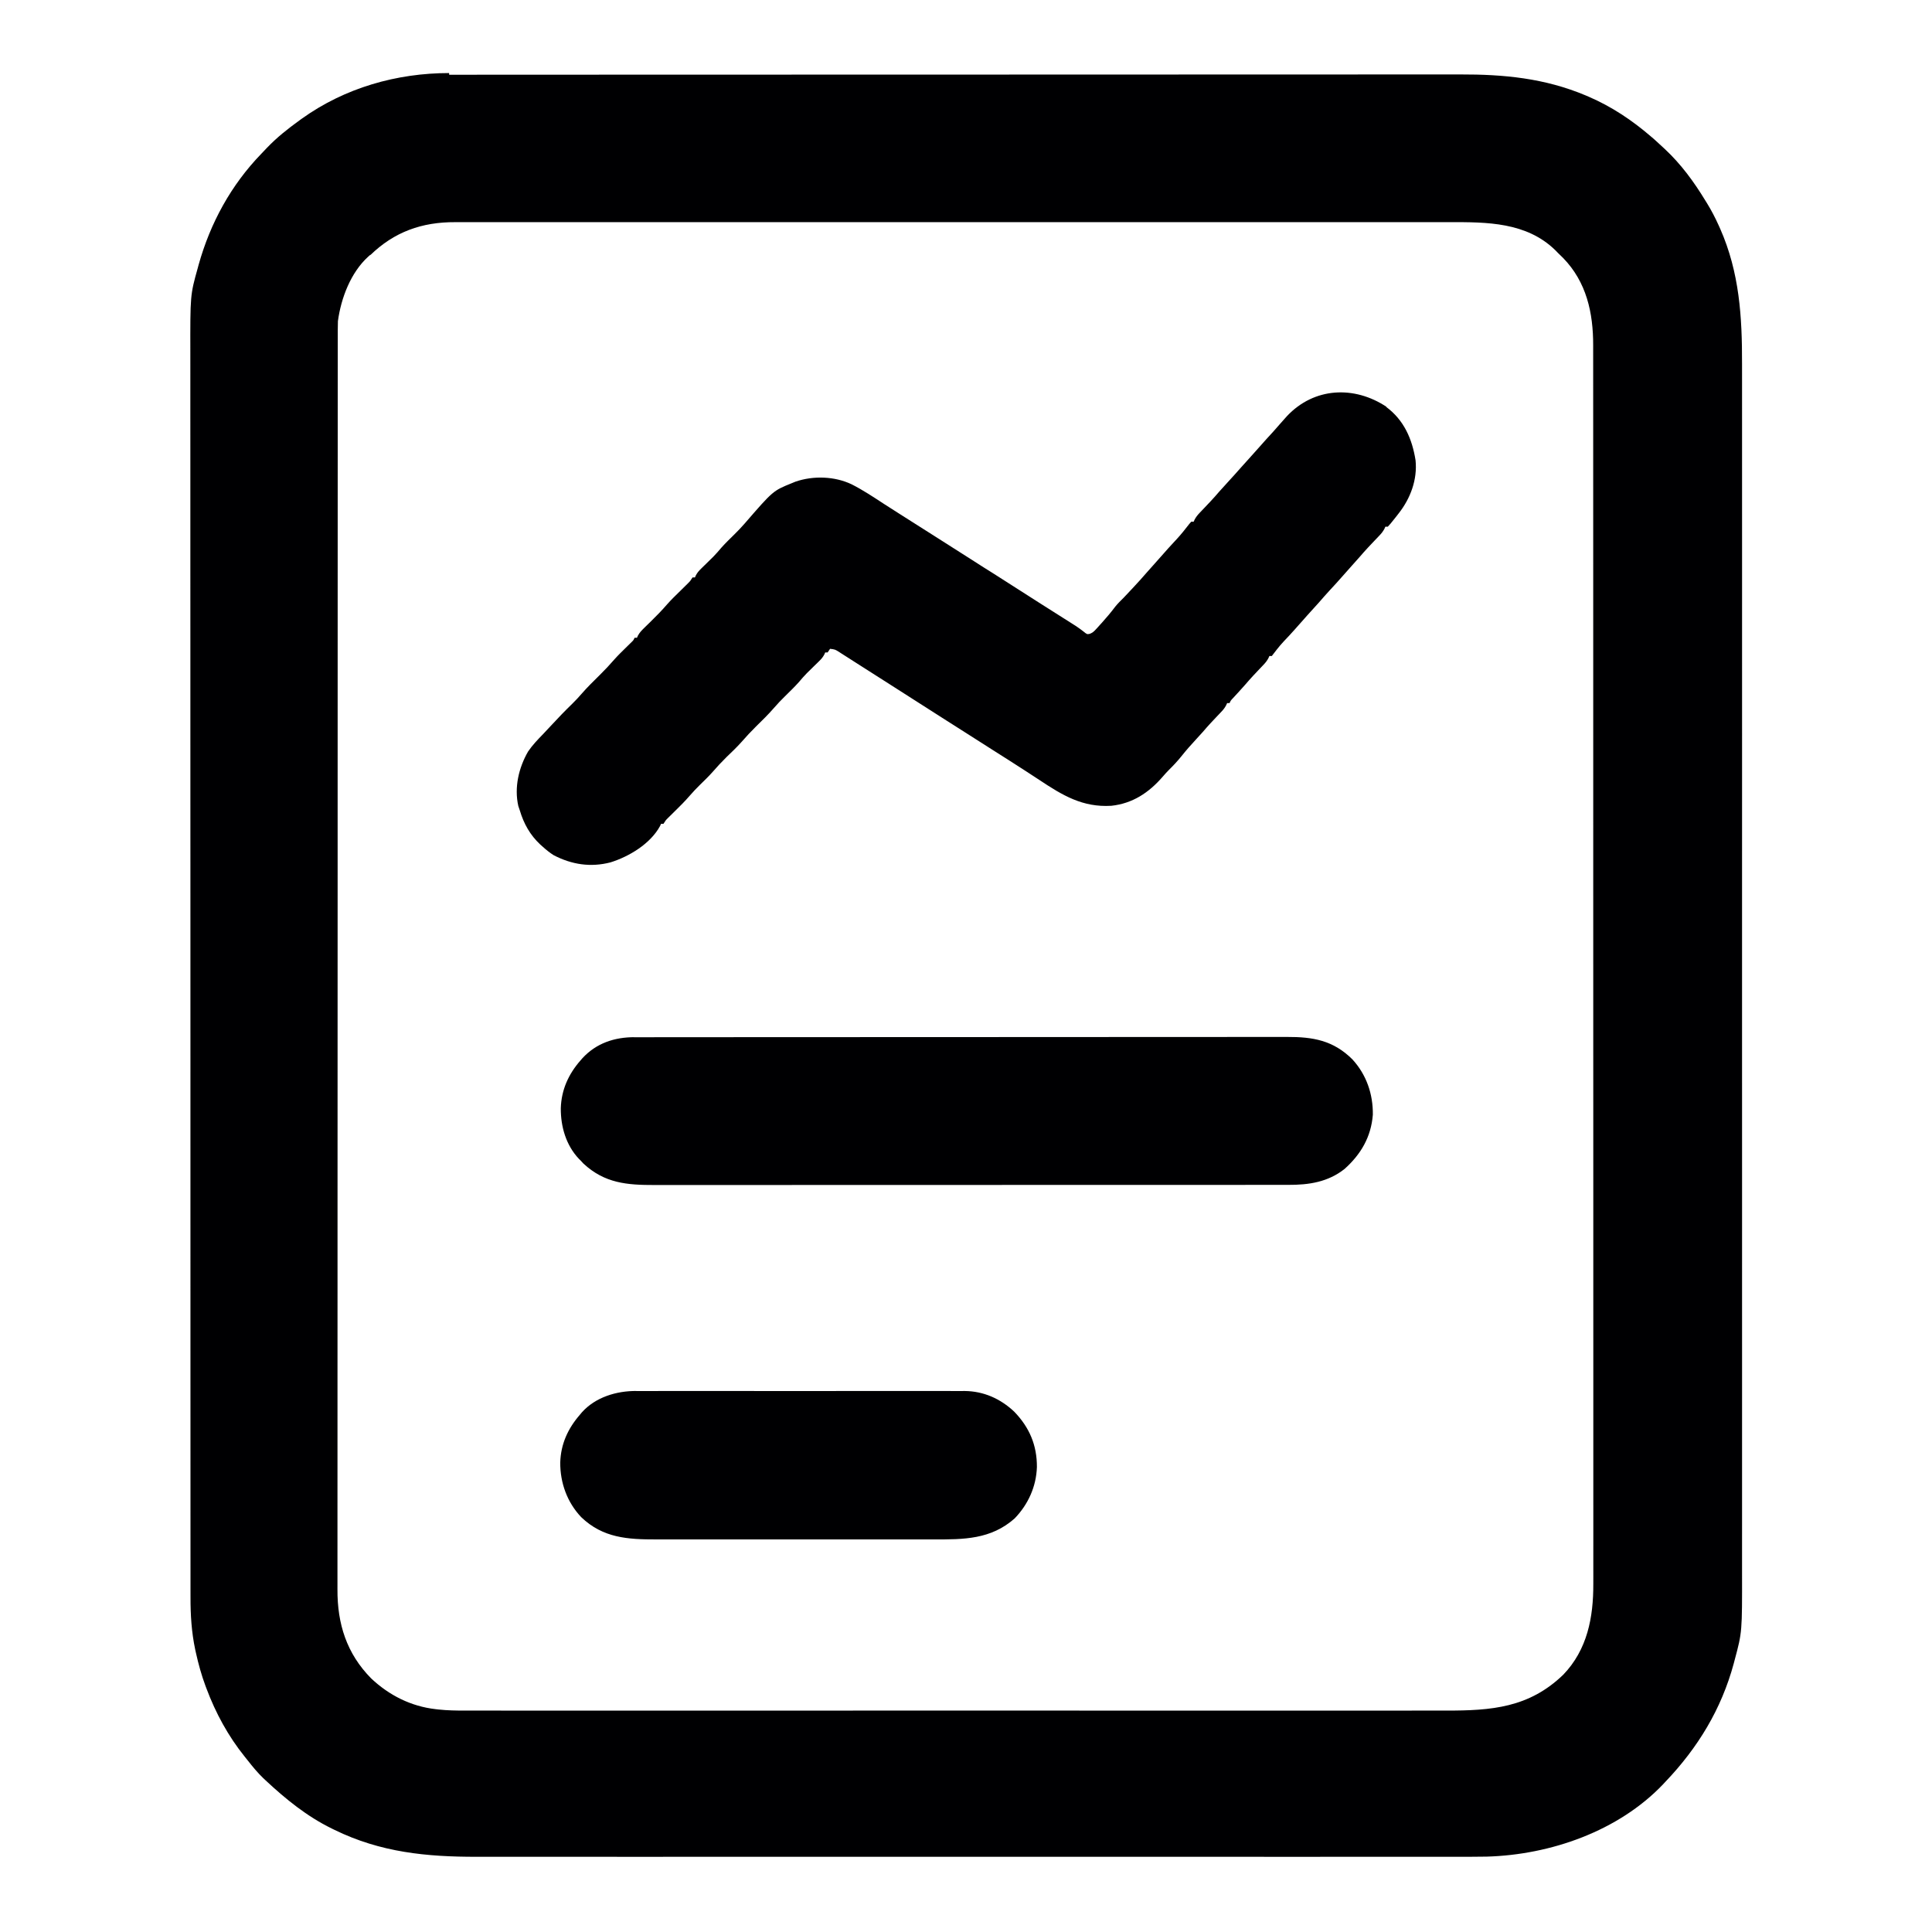 <?xml version="1.0" encoding="UTF-8"?>
<svg version="1.1" viewBox="0 0 1600 1600" width="1280" height="1280" xmlns="http://www.w3.org/2000/svg">
<path transform="translate(372 61.9)" d="m0 0c1.51-0.002 3.03-0.004 4.54-0.006 4.15-0.006 8.29-0.005 12.4-0.003 4.52 7.34e-4 9.03-0.004 13.5-0.009 8.95-0.008 17.9-0.01 26.9-0.01 10.7-9.15e-4 21.4-0.008 32.2-0.014 25.9-0.016 51.8-0.022 77.8-0.027 12.3-0.002 24.5-0.006 36.8-0.01 42-0.013 84-0.024 126-0.027 2.64-2.22e-4 5.27-4.43e-4 7.91-6.65e-4 2.64-2.21e-4 5.29-4.41e-4 7.93-6.61e-4 5.3-4.43e-4 10.6-8.9e-4 15.9-0.001 1.31-1.09e-4 2.63-2.19e-4 3.98-3.31e-4 42.6-0.004 85.2-0.019 128-0.043 45.1-0.025 90.1-0.038 135-0.04 4.95-1.71e-4 9.9-3.87e-4 14.9-6.34e-4 1.22-5.58e-5 2.44-1.12e-4 3.69-1.69e-4 19.6-0.001 39.2-0.012 58.8-0.027 19.7-0.014 39.4-0.018 59.1-0.01 11.7 0.004 23.4 6.5e-4 35.1-0.015 7.83-0.01 15.7-0.009 23.5 0.001 4.45 0.005 8.9 0.006 13.3-0.007 36.1-0.097 69.9 3.05 104 17.4 1.21 0.516 1.21 0.516 2.45 1.04 19.1 8.27 35.8 19.4 51.6 33 0.91 0.78 1.82 1.56 2.76 2.36 2.46 2.17 4.86 4.38 7.24 6.64 0.485 0.452 0.97 0.905 1.47 1.37 13.4 12.5 24 27 33.5 42.6 0.466 0.747 0.931 1.49 1.41 2.26 3.63 5.91 6.75 11.9 9.59 18.2 0.646 1.44 0.646 1.44 1.31 2.9 16 36.3 18.2 73 18.1 112-0.008 5.52 0.002 11 0.01 16.6 0.011 9.65 0.011 19.3 0.003 28.9-0.011 13.7-0.006 27.4 0.002 41 0.016 24.8 0.017 49.6 0.009 74.5-2.48e-4 0.734-4.97e-4 1.47-7.53e-4 2.22-2.49e-4 0.735-4.98e-4 1.47-7.54e-4 2.23-0.008 22.4-0.01 44.9-0.006 67.3 2.32e-4 1.5 4.64e-4 3.01 6.94e-4 4.51 9.31e-4 6.05 0.002 12.1 0.003 18.1 0.003 16.9 0.004 33.8 0.005 50.7 4.09e-5 0.769 8.19e-5 1.54 1.24e-4 2.33 0.001 24.5-0.002 49-0.009 73.5-2.11e-4 0.794-4.21e-4 1.59-6.39e-4 2.41-0.003 12.9-0.007 25.8-0.011 38.7-0.015 51.1-0.014 102 6.92e-4 153 0.004 12.9 0.007 25.8 0.011 38.7 3.17e-4 1.19 3.17e-4 1.19 6.4e-4 2.41 0.006 24.5 0.009 49 0.008 73.4-6.11e-5 1.15-6.11e-5 1.15-1.23e-4 2.33-9.38e-4 16.9-0.003 33.8-0.006 50.6-9.87e-4 6.04-0.002 12.1-0.003 18.1-2.32e-4 1.5-4.68e-4 3.01-7.09e-4 4.51-0.004 22.4-5.42e-4 44.8 0.007 67.3 3.73e-4 1.1 3.73e-4 1.1 7.53e-4 2.22 2.48e-4 0.733 4.96e-4 1.47 7.52e-4 2.22 0.008 24.8 0.005 49.5-0.011 74.3-0.009 14.3-0.009 28.5 0.002 42.8 0.007 9.53 0.003 19.1-0.011 28.6-0.007 5.43-0.01 10.9 0.001 16.3 0.093 50.4 0.093 50.4-6.08 73.4-0.256 0.978-0.511 1.96-0.775 2.96-10.2 37.8-29.7 69.8-56.5 97.9-0.674 0.727-1.35 1.45-2.04 2.2-37 38.8-93.2 58.4-146 59.9-9.77 0.172-19.5 0.161-29.3 0.145-4.45-0.005-8.91 0.001-13.4 0.006-7.79 0.007-15.6 0.007-23.4 0.002-11.6-0.008-23.2-0.004-34.7 0.002-20.7 0.011-41.4 0.01-62 0.004-18.1-0.005-36.2-0.006-54.3-0.004-1.8 2.29e-4 -1.8 2.29e-4 -3.64 4.63e-4 -4.88 6.23e-4 -9.76 0.001-14.6 0.002-45.8 0.006-91.5 5.79e-4 -137-0.01-40.6-0.009-81.2-0.009-122 9.22e-4 -45.7 0.011-91.4 0.015-137 0.009-4.87-6.41e-4 -9.75-0.001-14.6-0.002-1.2-1.58e-4 -2.4-3.16e-4 -3.64-4.79e-4 -18.1-0.002-36.2 3.78e-4 -54.3 0.005-20.6 0.006-41.1 0.004-61.7-0.007-11.5-0.006-23-0.006-34.5 0.001-7.7 0.005-15.4 0.002-23.1-0.007-4.38-0.005-8.75-0.006-13.1 8.12e-4 -41.6 0.064-79.8-3.61-118-22.3-0.739-0.358-1.48-0.716-2.24-1.09-20.6-10.1-38.1-24.3-54.8-39.9l-2-1.87c-4.65-4.49-8.73-9.43-12.7-14.5-0.876-1.11-1.76-2.21-2.65-3.31-13.6-16.9-24-36-31.6-56.3-0.411-1.09-0.411-1.09-0.83-2.19-3.35-8.98-5.85-18.1-7.92-27.4-0.199-0.893-0.398-1.79-0.602-2.71-3.06-14.5-3.94-28.7-3.9-43.5-0.002-1.86-0.006-3.72-0.01-5.59-0.009-5.1-0.005-10.2 0.001-15.3 0.004-5.55-0.003-11.1-0.009-16.7-0.009-9.73-0.01-19.5-0.006-29.2 0.005-13.8-1.18e-5 -27.6-0.008-41.4-0.016-27.3-0.018-54.5-0.016-81.8 3.38e-4 -3.76 6.61e-4 -7.53 9.66e-4 -11.3 6.1e-5 -0.748 1.22e-4 -1.5 1.85e-4 -2.27 0.001-16.6-0.001-33.2-0.005-49.8-7.71e-4 -3.79-0.002-7.58-0.002-11.4-3.02e-4 -1.52-6.04e-4 -3.04-9.06e-4 -4.56-1.5e-4 -0.754-2.99e-4 -1.51-4.54e-4 -2.28-3.04e-4 -1.52-6.08e-4 -3.05-9.14e-4 -4.57-0.009-43.3-0.013-86.5-0.009-130 7.81e-5 -0.801 1.56e-4 -1.6 2.37e-4 -2.43 8.73e-4 -8.93 0.002-17.9 0.003-26.8 8.55e-5 -0.806 1.71e-4 -1.61 2.59e-4 -2.44 7.11e-4 -6.7 7.11e-4 -6.7 0.001-9.78 0.006-51.6-2e-3 -103-0.021-155-0.005-13-0.009-26-0.014-39-2.73e-4 -0.8-5.47e-4 -1.6-8.28e-4 -2.42-0.008-24.7-0.013-49.3-0.014-74-3.95e-5 -1.16-3.95e-5 -1.16-7.99e-5 -2.35-5.41e-4 -17-1.68e-4 -34 0.001-51 4.26e-4 -6.09 7.91e-4 -12.2 0.001-18.3 8.53e-5 -1.51 1.74e-4 -3.03 2.67e-4 -4.54 0.001-24.1-0.006-48.2-0.017-72.3-0.012-24.9-0.012-49.9-1.57e-4 -74.8 0.007-14.4 5e-3 -28.7-0.009-43.1-0.008-9.61-0.006-19.2 0.006-28.8 0.006-5.47 0.008-10.9-0.004-16.4-0.097-48.7-0.097-48.7 6.07-70.8 0.38-1.4 0.38-1.4 0.768-2.84 9.68-34.7 26.9-66.2 52-92.1 1.54-1.59 3.06-3.2 4.57-4.81 8.23-8.62 17.3-15.8 27-22.8 0.932-0.675 0.932-0.675 1.88-1.36 35.7-25.6 78.7-37.8 122-37.8zm-65.2 149c-0.611 0.538-1.22 1.08-1.85 1.63-14.5 13.2-22.5 34.3-25.1 53.4-0.09 2.53-0.136 5.03-0.128 7.56-0.002 0.746-0.003 1.49-5e-3 2.26-0.004 2.51-0.002 5.01 0.001 7.52-0.002 1.82-0.004 3.64-0.006 5.46-0.006 5.02-0.005 10-0.003 15.1 7.3e-4 5.46-0.004 10.9-0.009 16.4-0.008 10.8-0.01 21.7-0.01 32.5-9.13e-4 13-0.008 25.9-0.014 38.9-0.016 30.6-0.022 61.2-0.026 91.9-0.002 15.6-0.006 31.2-0.01 46.7-0.013 50-0.023 99.9-0.027 150-1.62e-4 2.39-3.28e-4 4.78-4.94e-4 7.17-3.34e-4 4.79-6.64e-4 9.58-9.95e-4 14.4-3.87e-4 5.61-7.77e-4 11.2-0.001 16.8-1.12e-4 1.61-2.24e-4 3.21-3.34e-4 4.82-0.004 51.5-0.019 103-0.042 155-0.017 37-0.032 74.1-0.037 111-9.35e-5 0.762-1.87e-4 1.52-2.83e-4 2.31-0.002 16.7-0.003 33.5-0.004 50.2-1.36e-4 5.99-3.45e-4 12-5.93e-4 18-6.16e-5 1.49-1.2e-4 2.98-1.75e-4 4.47-9.19e-4 23.7-0.011 47.4-0.025 71.1-0.015 24.6-0.019 49.1-0.011 73.7 0.004 14.2 5.87e-4 28.3-0.015 42.5-0.01 9.46-0.009 18.9 0.001 28.4 0.005 5.39 0.006 10.8-0.007 16.2-0.011 4.91-0.009 9.82 0.005 14.7 0.002 1.76-1.03e-4 3.52-0.008 5.27-0.125 28.5 7.55 53.1 28 73.8 14.9 14 33 23.1 53.4 25.4 1.11 0.128 1.11 0.128 2.24 0.259 7.4 0.799 14.8 0.926 22.2 0.899 1.48 0.002 2.95 0.005 4.43 0.009 4.02 0.008 8.05 0.003 12.1-0.004 4.39-0.005 8.78 0.001 13.2 0.006 7.68 0.007 15.4 0.007 23 0.002 11.4-0.008 22.9-0.004 34.3 0.002 20.4 0.011 40.8 0.01 61.2 0.004 17.9-0.005 35.7-0.006 53.6-0.004 1.19 1.53e-4 2.37 3.06e-4 3.59 4.63e-4 4.81 6.23e-4 9.63 0.001 14.4 0.002 45.1 0.006 90.3 5.74e-4 135-0.01 40.1-0.009 80.2-0.009 120 9.22e-4 45.1 0.011 90.1 0.015 135 0.009 4.8-6.41e-4 9.61-0.001 14.4-0.002 1.18-1.58e-4 2.37-3.16e-4 3.58-4.79e-4 17.8-0.002 35.7 3.82e-4 53.5 0.005 20.3 0.006 40.6 0.004 60.9-0.007 11.4-0.006 22.7-0.006 34.1 0.001 7.59 0.004 15.2 0.002 22.8-0.007 4.32-0.005 8.64-0.006 13 8.12e-4 37.8 0.058 68.8-2.33 97.2-29.7 20-20.8 25-47.5 24.9-75.3 0.003-1.82 0.007-3.65 0.012-5.47 0.011-4.98 0.003-9.96-0.008-14.9-0.009-5.43 3.97e-4 -10.9 0.007-16.3 0.009-9.51 0.007-19-0.002-28.5-0.014-14.1-0.01-28.3-0.003-42.4 0.011-23.8 0.008-47.6-0.003-71.4-0.011-23.6-0.017-47.1-0.016-70.7 8.54e-5 -1.48 1.7e-4 -2.96 2.55e-4 -4.44 3.48e-4 -5.95 7.33e-4 -11.9 0.001-17.9 0.001-16.6 0.001-33.3 7.97e-4 -49.9-3.9e-5 -1.14-3.9e-5 -1.14-7.89e-5 -2.3-8.98e-4 -24.1-0.006-48.3-0.015-72.4-2.73e-4 -0.782-5.46e-4 -1.56-8.28e-4 -2.37-0.004-12.7-0.009-25.4-0.014-38.1-0.019-50.4-0.025-101-0.02-151 3.47e-4 -3.19 6.93e-4 -6.37 0.001-9.56 8.56e-5 -0.788 1.71e-4 -1.58 2.59e-4 -2.39 9.46e-4 -8.72 0.002-17.4 0.003-26.2 7.89e-5 -0.782 1.58e-4 -1.56 2.39e-4 -2.37 0.004-42.2-0.001-84.5-0.01-127-3.03e-4 -1.49-6.06e-4 -2.98-9.09e-4 -4.47-1.5e-4 -0.736-2.99e-4 -1.47-4.53e-4 -2.23-3.01e-4 -1.49-6.02e-4 -2.97-9.03e-4 -4.46-7.49e-4 -3.7-0.002-7.4-0.002-11.1-0.003-16.2-0.005-32.4-0.004-48.6 6.05e-5 -0.73 1.21e-4 -1.46 1.83e-4 -2.21 3.12e-4 -3.68 6.45e-4 -7.35 9.86e-4 -11 0.002-26.6-0.002-53.2-0.017-79.7-0.008-14.1-0.011-28.1-0.005-42.2 0.003-9.39-0.001-18.8-0.011-28.2-0.006-5.35-0.008-10.7-0.002-16 0.006-4.87 0.002-9.74-0.009-14.6-0.002-1.75-0.001-3.49 0.004-5.24 0.069-26.9-5.51-52.5-24.9-72.4-1.45-1.44-2.92-2.86-4.38-4.28-0.726-0.745-1.45-1.49-2.2-2.26-23.8-23.1-56.4-23.2-87.4-23.1-4.45 0.008-8.91-0.002-13.4-0.01-7.79-0.011-15.6-0.011-23.4-0.003-11.6 0.011-23.2 0.006-34.8-0.004-20.7-0.016-41.4-0.014-62.1-0.006-18.1 0.008-36.2 0.01-54.3 0.006-1.8-3.44e-4 -1.8-3.44e-4 -3.64-6.94e-4 -4.88-9.34e-4 -9.76-0.002-14.6-0.003-45.8-0.009-91.5-8.64e-4 -137 0.015-40.6 0.014-81.3 0.013-122-0.001-45.7-0.016-91.4-0.022-137-0.013-4.87 9.62e-4 -9.74 0.002-14.6 0.003-1.2 2.37e-4 -2.4 4.74e-4 -3.63 7.19e-4 -18.1 0.003-36.2-5.74e-4 -54.3-0.008-20.6-0.009-41.2-0.006-61.7 0.01-11.5 0.009-23 0.009-34.5-0.002-7.7-0.007-15.4-0.003-23.1 0.011-4.38 0.007-8.76 0.01-13.1-0.001-4-0.01-7.99-0.005-12 0.01-1.43 0.003-2.85 0.001-4.28-0.007-27.7-0.139-50.6 8.03-70.5 27.4z" fill="#000002"/>
<path transform="translate(1148 337)" d="m0 0c14.7 10.9 21.5 26.5 24.3 44.2 1.62 16-4.23 31.6-14 44-1.18 1.52-1.18 1.52-2.38 3.06-4.51 5.68-4.51 5.68-6.62 7.94h-2c-0.268 0.59-0.536 1.18-0.812 1.79-1.2 2.23-2.45 3.77-4.2 5.6-0.59 0.623-1.18 1.25-1.79 1.89-0.935 0.976-0.935 0.976-1.89 1.97-1.28 1.35-2.56 2.7-3.84 4.06-0.608 0.643-1.22 1.29-1.84 1.95-2.4 2.56-4.71 5.2-7 7.86-2.02 2.32-4.08 4.6-6.14 6.89-2.65 2.94-5.28 5.89-7.88 8.88-3.45 3.97-7.01 7.83-10.6 11.7-3.13 3.41-6.21 6.87-9.24 10.4-3.09 3.51-6.25 6.95-9.41 10.4-1.97 2.18-3.92 4.37-5.84 6.59-2.96 3.41-6 6.74-9.06 10.1-7.7 8.14-7.7 8.14-14.5 17h-2c-0.272 0.595-0.545 1.19-0.825 1.8-1.14 2.14-2.3 3.62-3.97 5.37-0.544 0.578-1.09 1.16-1.65 1.75-0.576 0.603-1.15 1.21-1.75 1.83-1.19 1.26-2.38 2.52-3.56 3.79-0.567 0.602-1.13 1.2-1.72 1.82-2.32 2.49-4.55 5.05-6.77 7.63-3.17 3.62-6.46 7.15-9.72 10.7-2.05 2.14-2.05 2.14-3.04 4.32h-2c-0.272 0.595-0.545 1.19-0.825 1.8-1.14 2.14-2.3 3.62-3.97 5.37-0.544 0.578-1.09 1.16-1.65 1.75-0.576 0.603-1.15 1.21-1.75 1.83-1.19 1.26-2.38 2.53-3.57 3.79-0.567 0.602-1.13 1.2-1.72 1.83-2.31 2.47-4.52 5.03-6.73 7.59-1.88 2.14-3.8 4.22-5.74 6.31-4.07 4.39-8 8.82-11.7 13.5-3.26 4.05-6.68 7.73-10.4 11.4-1.92 1.92-3.7 3.9-5.46 5.96-11.4 13.1-24.8 22-42.4 23.9-23.8 1.41-40.3-8.58-59.6-21.4-3.59-2.38-7.2-4.72-10.8-7.06-0.68-0.44-1.36-0.88-2.06-1.33-8.55-5.52-17.1-11-25.7-16.4-4.61-2.93-9.22-5.86-13.8-8.8-1.83-1.17-3.67-2.33-5.5-3.5-3.67-2.33-7.33-4.67-11-7-0.907-0.577-1.81-1.15-2.75-1.75-1.84-1.17-3.67-2.34-5.51-3.5-4.55-2.89-9.09-5.78-13.6-8.68-9.71-6.17-19.4-12.4-29.1-18.6-10.7-6.82-21.3-13.6-32-20.4-2.44-1.55-4.88-3.12-7.32-4.68-1.46-0.927-2.91-1.85-4.37-2.78-0.654-0.423-1.31-0.847-1.98-1.28-3.62-2.32-3.62-2.32-7.83-2.84-0.66 0.99-1.32 1.98-2 3h-2c-0.263 0.59-0.527 1.18-0.798 1.79-1.25 2.31-2.55 3.78-4.43 5.6-0.951 0.934-0.951 0.934-1.92 1.89-0.672 0.651-1.34 1.3-2.04 1.97-1.38 1.36-2.76 2.72-4.14 4.08-0.62 0.607-1.24 1.21-1.88 1.84-2.39 2.43-4.6 5-6.8 7.61-3.63 4.03-7.54 7.79-11.4 11.6-3.13 3.08-6.14 6.2-9 9.54-4.68 5.42-9.82 10.4-14.9 15.4-4.15 4.11-8.09 8.29-11.9 12.7-3.93 4.42-8.24 8.5-12.5 12.6-4.05 4.01-7.9 8.11-11.6 12.4-3.29 3.73-6.89 7.15-10.4 10.6-3.02 2.98-5.9 6-8.67 9.21-3.75 4.35-7.79 8.37-11.9 12.4-1.42 1.39-2.83 2.78-4.24 4.18-0.615 0.604-1.23 1.21-1.86 1.83-1.78 1.8-1.78 1.8-3.58 4.68h-2c-0.262 0.585-0.524 1.17-0.793 1.77-8.03 14.8-25.7 25.4-41.2 30.2-16.4 4.22-32 1.81-47-6-3.26-2.09-6.14-4.39-9-7-0.686-0.606-1.37-1.21-2.08-1.84-8.43-7.89-13.6-17.2-16.9-28.2-0.412-1.22-0.825-2.43-1.25-3.69-3.47-15.4 0.338-31.6 8.09-45.1 3.63-5.33 7.98-9.86 12.5-14.5 2.33-2.4 4.58-4.86 6.85-7.31 5.62-6.1 11.4-12.1 17.3-17.8 2.74-2.7 5.33-5.46 7.84-8.38 4.71-5.45 9.88-10.4 15-15.5 4.17-4.13 8.14-8.33 12-12.8 2.88-3.25 5.98-6.27 9.08-9.3 1.24-1.21 2.48-2.43 3.71-3.65 0.537-0.525 1.07-1.05 1.63-1.59 1.4-1.38 1.4-1.38 2.29-3.39h2c0.25-0.577 0.5-1.15 0.757-1.75 1.42-2.57 3.03-4.25 5.13-6.3 1.16-1.14 1.16-1.14 2.35-2.31 0.81-0.789 1.62-1.58 2.46-2.39 5.04-4.93 9.93-9.89 14.5-15.2 3.36-3.78 6.99-7.28 10.6-10.8 1.51-1.48 3.02-2.97 4.52-4.46 0.986-0.968 0.986-0.968 1.99-1.96 1.86-1.87 1.86-1.87 3.68-4.77h2c0.263-0.59 0.527-1.18 0.798-1.79 1.25-2.31 2.55-3.78 4.43-5.6 0.634-0.623 1.27-1.25 1.92-1.89 0.672-0.651 1.34-1.3 2.03-1.97 1.38-1.36 2.76-2.71 4.13-4.07 0.619-0.607 1.24-1.21 1.88-1.84 2.41-2.46 4.65-5.05 6.87-7.68 3.4-3.79 7.06-7.32 10.7-10.9 2.97-2.93 5.82-5.9 8.54-9.05 23.4-27 23.4-27 38.7-33.2 1.08-0.442 2.15-0.884 3.26-1.34 14.8-5.09 32.5-4.51 46.6 2.24 9.3 4.72 18 10.5 26.7 16.2 4.5 2.95 9.04 5.82 13.6 8.69 9.68 6.1 19.3 12.2 29 18.4 2.87 1.83 5.75 3.66 8.63 5.49 16 10.2 16 10.2 23.4 14.9 5.35 3.45 10.7 6.86 16.1 10.2 6.02 3.8 12 7.62 18 11.5 6.44 4.18 12.9 8.32 19.4 12.4 0.916 0.582 1.83 1.16 2.77 1.76 4.86 3.09 9.72 6.17 14.6 9.25 0.987 0.625 1.97 1.25 2.99 1.9 1.88 1.19 3.76 2.38 5.64 3.57 1.29 0.815 1.29 0.815 2.6 1.65 0.809 0.513 1.62 1.03 2.45 1.56 2.13 1.41 4.13 2.91 6.15 4.47 2.79 2.28 2.79 2.28 5.13 1.84 2.24-0.904 3.32-1.83 4.94-3.61 0.8-0.866 0.8-0.866 1.62-1.75 0.832-0.93 0.832-0.93 1.68-1.88 0.863-0.946 0.863-0.946 1.74-1.91 3.93-4.34 7.67-8.81 11.2-13.5 2.1-2.58 4.41-4.84 6.78-7.18 2.31-2.42 4.59-4.86 6.88-7.31 0.624-0.669 1.25-1.34 1.89-2.03 3.6-3.87 7.15-7.77 10.6-11.8 2.02-2.32 4.08-4.6 6.14-6.89 2.65-2.94 5.28-5.89 7.88-8.88 2.49-2.87 5.05-5.67 7.63-8.45 0.473-0.511 0.947-1.02 1.43-1.55 0.47-0.507 0.941-1.01 1.43-1.54 3.77-4.1 7.22-8.38 10.6-12.8 0.514-0.583 1.03-1.17 1.56-1.77h2c0.268-0.59 0.536-1.18 0.812-1.79 1.2-2.23 2.45-3.77 4.2-5.6 0.589-0.623 1.18-1.25 1.79-1.89 0.624-0.651 1.25-1.3 1.89-1.97 1.28-1.35 2.56-2.71 3.84-4.07 0.608-0.643 1.22-1.29 1.84-1.95 2.36-2.51 4.61-5.1 6.86-7.71 2.38-2.71 4.82-5.37 7.27-8.02 3.62-3.93 7.19-7.9 10.7-11.9 2.24-2.55 4.52-5.05 6.81-7.56 2.86-3.14 5.71-6.29 8.5-9.5 3.63-4.18 7.36-8.25 11.1-12.3 2-2.21 3.96-4.45 5.91-6.72 1.16-1.32 2.33-2.63 3.5-3.94 0.713-0.803 1.43-1.61 2.16-2.43 22.6-24.1 55.9-25.5 82.6-7.75z" fill="#000002"/>
<path transform="translate(525 859)" d="m0 0c1.45-0.003 1.45-0.003 2.93-0.006 3.25-0.006 6.5-0.004 9.75-0.003 2.35-0.003 4.7-0.006 7.04-9e-3 5.78-0.007 11.6-0.01 17.4-0.01 6.93-9.14e-4 13.9-0.008 20.8-0.014 16.7-0.016 33.5-0.022 50.2-0.027 7.92-0.002 15.8-0.006 23.8-0.01 27.1-0.013 54.2-0.024 81.4-0.027 1.7-2.22e-4 3.4-4.43e-4 5.11-6.65e-4 1.71-2.21e-4 3.41-4.41e-4 5.12-6.61e-4 3.42-4.43e-4 6.85-8.9e-4 10.3-0.001 1.27-1.64e-4 1.27-1.64e-4 2.57-3.31e-4 27.5-0.004 55-0.02 82.6-0.043 29.1-0.025 58.2-0.038 87.3-0.04 3.2-1.71e-4 6.39-3.87e-4 9.59-6.34e-4 1.18-8.37e-5 1.18-8.37e-5 2.38-1.69e-4 12.7-0.001 25.3-0.012 38-0.027 12.7-0.014 25.4-0.018 38.2-0.01 6.89 0.004 13.8 0.003 20.7-0.011 6.31-0.013 12.6-0.012 18.9 5.91e-4 2.28 0.002 4.56-0.001 6.84-0.01 21.4-0.076 38.2 2.82 54 18.5 11.7 12.7 17.2 28.8 17 45.9-1.46 18.5-9.91 32.8-23.4 44.9-13.7 10.9-29.7 13.3-46.7 13.2-1.41 0.003-1.41 0.003-2.86 0.005-3.15 0.005-6.29 0.002-9.44-2.34e-4 -2.28 0.002-4.57 0.004-6.85 0.007-6.27 0.006-12.5 0.006-18.8 0.005-6.07-1.83e-4 -12.1 0.004-18.2 0.009-13.9 0.01-27.9 0.013-41.8 0.013-10.8 4.6e-4 -21.5 0.003-32.3 0.006-3.1 8.98e-4 -6.2 0.002-9.3 0.003-0.771 2.21e-4 -1.54 4.42e-4 -2.34 6.7e-4 -21.7 0.006-43.4 0.01-65 0.01-0.817-1.56e-5 -1.63-3.12e-5 -2.48-4.72e-5 -4.14-8.31e-5 -8.28-1.82e-4 -12.4-2.85e-4 -0.822-1.99e-5 -1.64-3.99e-5 -2.49-6.04e-5 -1.66-4.04e-5 -3.33-8.22e-5 -4.99-1.25e-4 -25.9-6.13e-4 -51.7 0.007-77.6 0.021-29.1 0.015-58.2 0.024-87.2 0.023-3.1-7.46e-5 -6.2-1.23e-4 -9.31-1.54e-4 -0.764-1.17e-5 -1.53-2.33e-5 -2.31-3.53e-5 -12.3-3.07e-5 -24.6 0.006-36.8 0.015-12.3 0.008-24.7 0.009-37 0.003-6.69-0.003-13.4-0.003-20.1 0.005-6.12 0.008-12.2 0.006-18.4-0.002-2.21-0.002-4.42 2.83e-4 -6.63 0.006-22.9 0.054-41.5-1.41-59.1-17.8-0.763-0.825-1.53-1.65-2.31-2.5-0.458-0.452-0.915-0.905-1.39-1.37-10.7-11.3-15.1-26.7-15-41.9 0.462-15.2 6.34-28.3 16.4-39.7 0.532-0.615 1.06-1.23 1.61-1.86 11.5-12.4 26.5-17.3 43-17.3z" fill="#000002"/>
<path transform="translate(527 1152)" d="m0 0c1.8-0.009 1.8-0.009 3.64-0.019 3.3-0.013 6.59-0.009 9.89 0.004 3.57 0.009 7.14-0.005 10.7-0.016 6.98-0.018 14-0.014 20.9-0.002 5.68 0.009 11.4 0.01 17 0.006 1.22-9.19e-4 1.22-9.19e-4 2.46-0.002 1.65-0.001 3.29-0.003 4.94-0.004 15.4-0.011 30.8 0.002 46.2 0.023 13.2 0.018 26.4 0.015 39.6-0.004 15.4-0.021 30.7-0.03 46.1-0.018 1.64 0.001 3.28 0.003 4.92 0.004 0.807 6.17e-4 1.61 0.001 2.45 0.002 5.67 0.003 11.3-0.002 17-0.012 6.91-0.011 13.8-0.008 20.7 0.013 3.52 0.011 7.04 0.015 10.6 0.001 3.83-0.011 7.66 0.003 11.5 0.023 1.1-0.009 2.19-0.018 3.32-0.027 15.7 0.157 29.6 6.36 41 17.1 12.6 13 18.9 27.8 18.8 45.9-0.548 16.2-7.24 30.9-18.4 42.5-19.7 17.5-42.3 17.5-67.3 17.4-2.74 0.002-5.47 0.009-8.21 0.016-6.63 0.013-13.3 0.011-19.9 0.002-5.39-0.007-10.8-0.008-16.2-0.004-0.771 4.6e-4 -1.54 9.19e-4 -2.34 0.001-1.57 9.59e-4 -3.13 0.002-4.7 0.003-14.6 0.009-29.3-0.001-43.9-0.017-12.5-0.013-25.1-0.011-37.6 0.003-14.6 0.016-29.2 0.022-43.8 0.013-1.56-9.56e-4 -3.12-0.002-4.68-0.003-1.15-6.94e-4 -1.15-6.94e-4 -2.32-0.001-5.38-0.003-10.8 0.002-16.1 0.009-6.56 0.008-13.1 0.006-19.7-0.01-3.34-0.008-6.68-0.009-10-0.001-23.6 0.054-44.2-1.12-62.2-18.4-11.7-12.3-17.5-28.5-17.4-45.3 0.463-15.3 6.36-28.2 16.4-39.7 0.498-0.603 0.995-1.21 1.51-1.83 11.3-12.6 28.7-17.8 45.1-17.7z" fill="#000002"/>
</svg>

